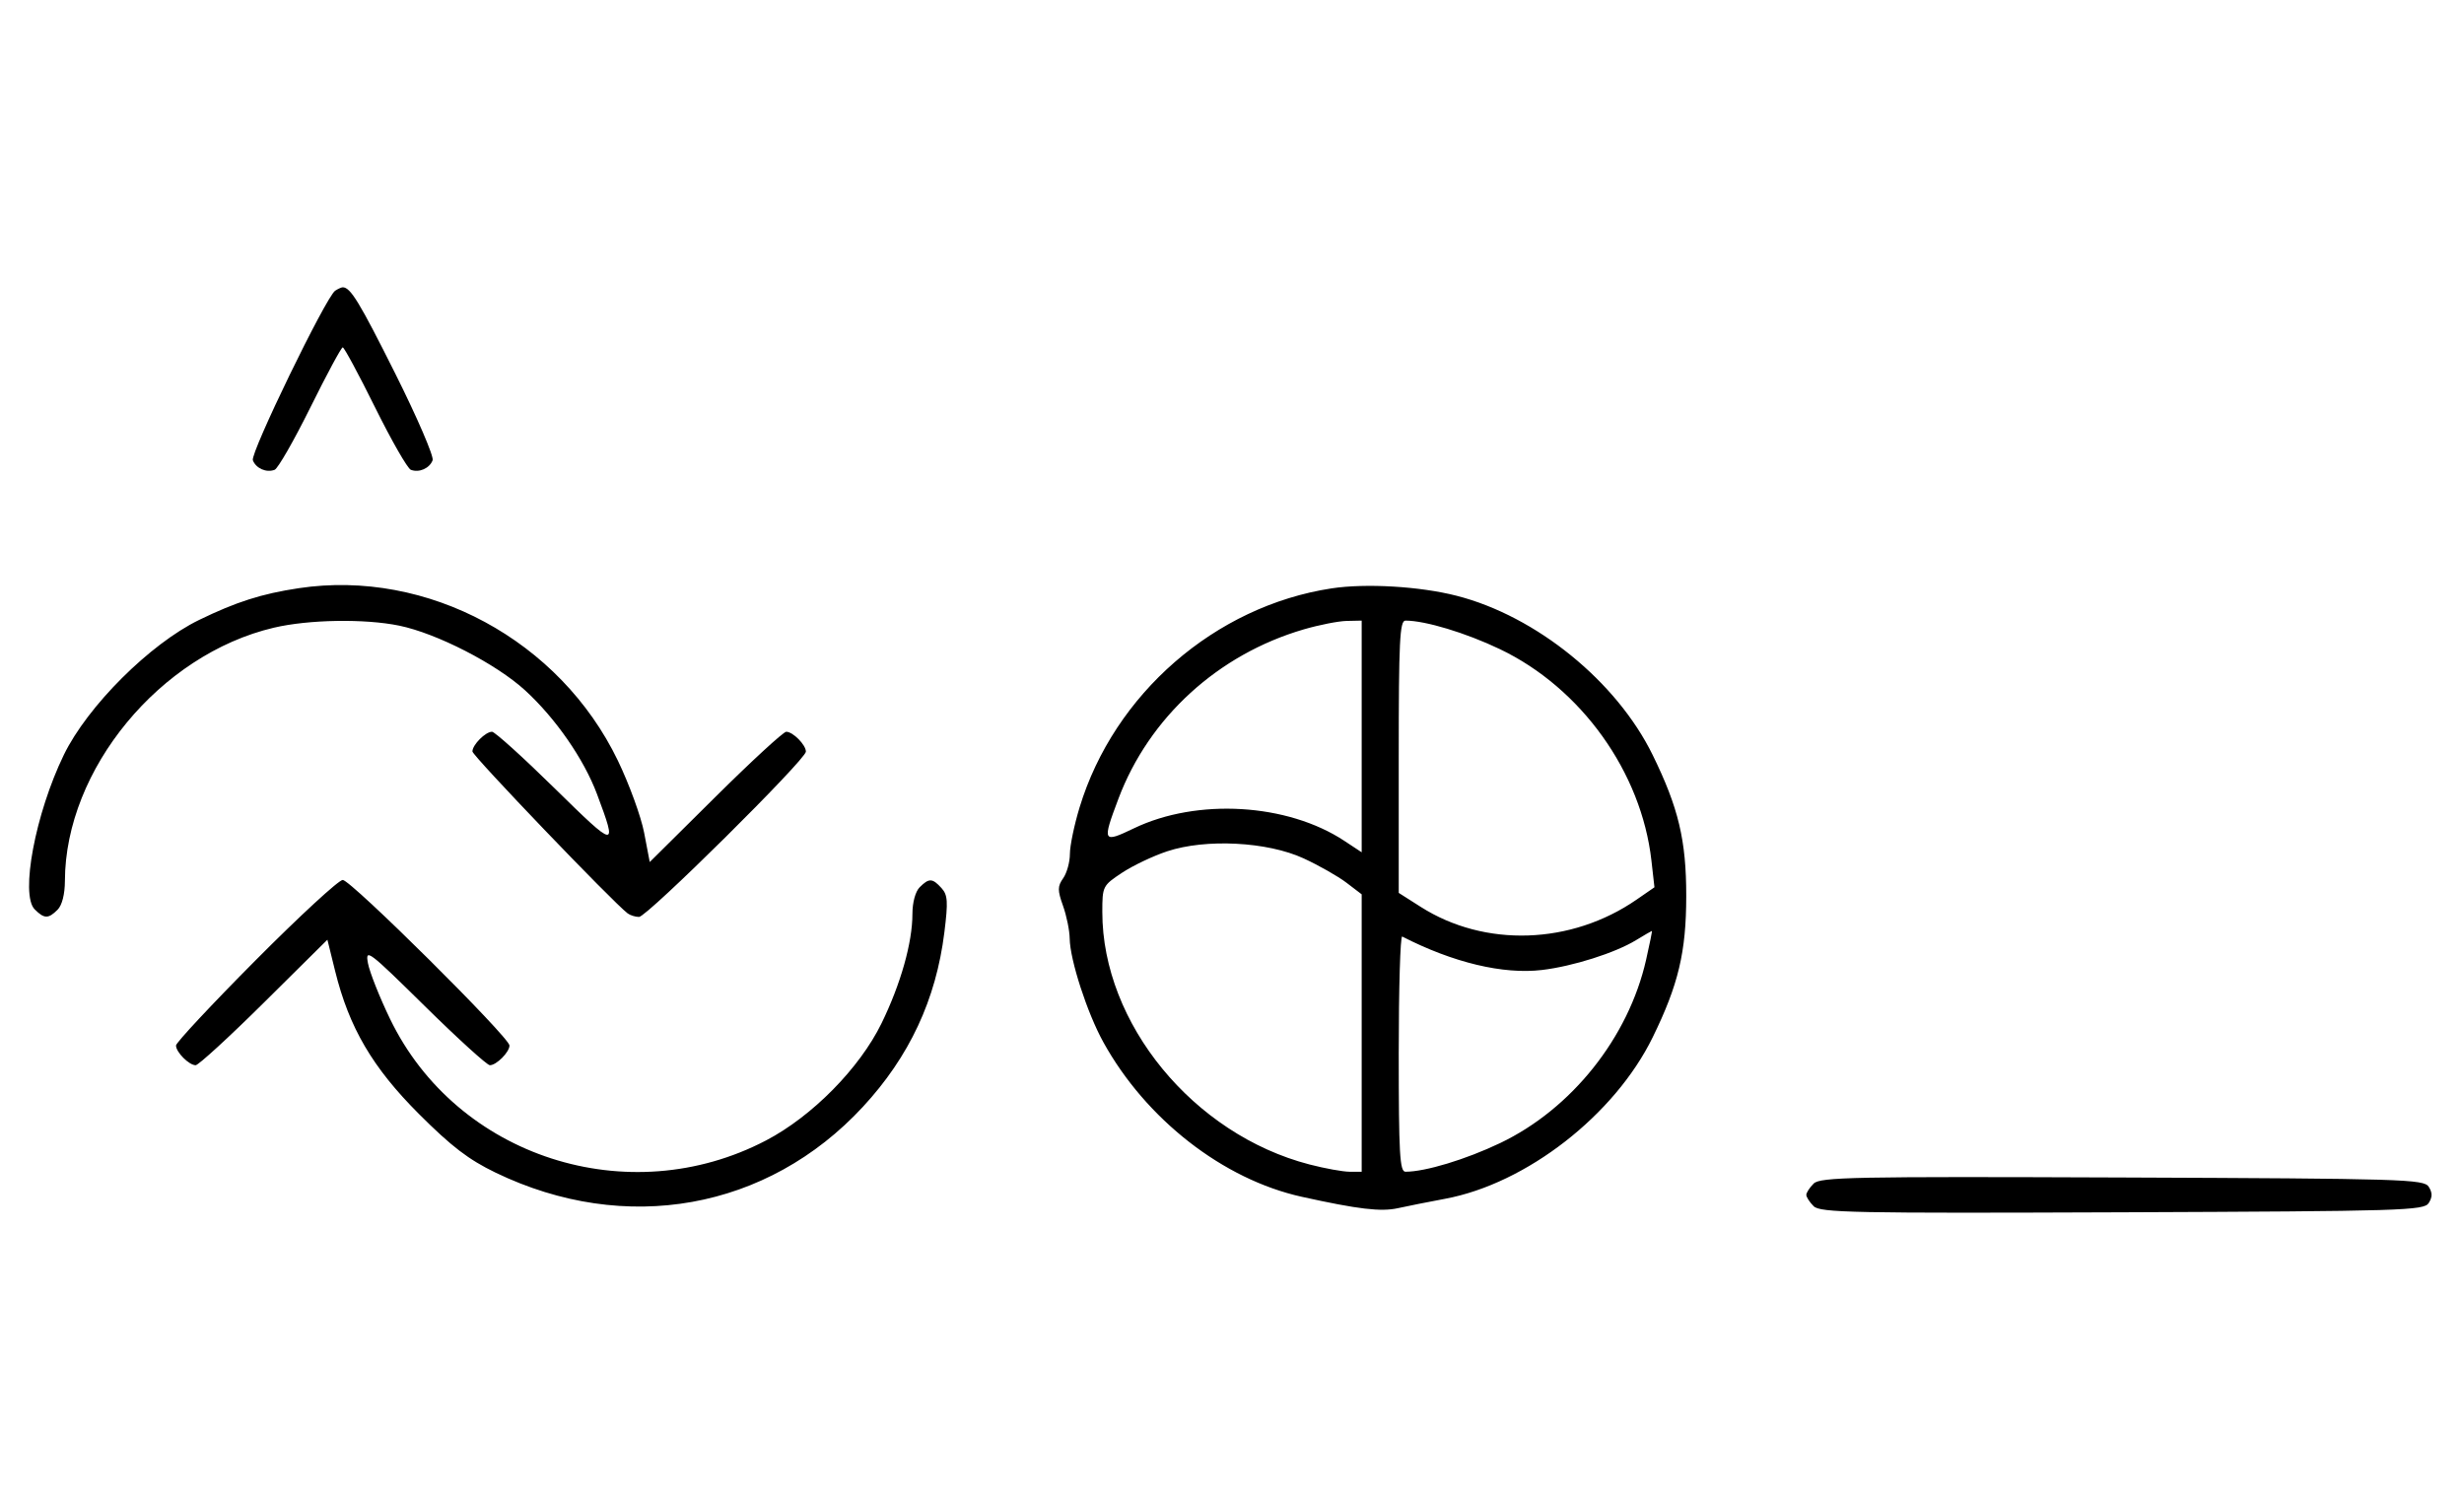 <svg xmlns="http://www.w3.org/2000/svg" width="532" height="324" viewBox="0 0 532 324" version="1.1">
	<path d="M 72.372 62.765 C 70.418 64.037, 54.003 97.844, 54.593 99.381 C 55.268 101.141, 57.513 102.124, 59.295 101.440 C 60.007 101.167, 63.480 95.106, 67.014 87.972 C 70.547 80.837, 73.691 75, 74 75 C 74.309 75, 77.453 80.837, 80.986 87.972 C 84.520 95.106, 87.993 101.167, 88.705 101.440 C 90.487 102.124, 92.732 101.141, 93.407 99.381 C 93.716 98.575, 90.096 90.173, 85.363 80.708 C 77.638 65.261, 75.672 62.031, 74 62.031 C 73.725 62.031, 72.992 62.361, 72.372 62.765 M 64.500 127.002 C 56.514 128.203, 51.023 129.952, 43 133.853 C 32.394 139.010, 18.890 152.479, 13.778 163 C 7.648 175.615, 4.334 193.191, 7.491 196.348 C 9.547 198.404, 10.439 198.418, 12.429 196.429 C 13.404 195.453, 14.006 193.082, 14.015 190.179 C 14.091 166.127, 34.559 141.323, 59.103 135.537 C 66.646 133.759, 78.760 133.559, 86.201 135.090 C 94.312 136.759, 107.110 143.334, 113.355 149.041 C 119.938 155.058, 126.075 163.911, 128.904 171.474 C 133.357 183.375, 133.118 183.343, 119.791 170.250 C 112.933 163.512, 106.831 158, 106.232 158 C 104.814 158, 102 160.827, 102 162.253 C 102 163.168, 132.228 194.707, 135.500 197.206 C 136.050 197.626, 137.161 197.976, 137.968 197.985 C 139.676 198.002, 174 163.999, 174 162.290 C 174 160.829, 171.201 158, 169.756 158 C 169.150 158, 162.272 164.329, 154.470 172.064 L 140.285 186.128 139.078 179.814 C 138.415 176.341, 135.863 169.333, 133.408 164.240 C 120.881 138.247, 92.327 122.816, 64.500 127.002 M 287.500 127.042 C 262.354 130.867, 240.543 149.831, 233.085 174.355 C 231.938 178.126, 231 182.638, 231 184.383 C 231 186.128, 230.352 188.480, 229.560 189.610 C 228.320 191.382, 228.313 192.207, 229.516 195.583 C 230.284 197.737, 230.932 200.915, 230.956 202.645 C 231.021 207.272, 234.729 218.703, 238.209 225 C 247.424 241.675, 264.074 254.656, 281.060 258.408 C 293.247 261.100, 298.155 261.681, 301.823 260.869 C 303.845 260.421, 308.425 259.509, 312 258.843 C 329.563 255.573, 348.610 240.762, 356.824 223.988 C 362.383 212.636, 364.065 205.562, 364.075 193.500 C 364.084 181.452, 362.414 174.428, 356.824 163.012 C 349.046 147.128, 331.696 133.037, 314.500 128.638 C 306.545 126.602, 294.910 125.915, 287.500 127.042 M 281.500 135.893 C 262.976 141.299, 248.083 154.915, 241.467 172.493 C 237.942 181.856, 238.068 182.093, 244.843 178.842 C 258.486 172.294, 277.986 173.458, 290.250 181.553 L 294 184.028 294 159.014 L 294 134 290.750 134.071 C 288.962 134.110, 284.800 134.930, 281.500 135.893 M 302 163.396 L 302 192.792 306.750 195.814 C 320.584 204.618, 339.243 203.990, 353.356 194.244 L 357.211 191.582 356.558 185.809 C 354.396 166.696, 341.372 148.533, 323.820 140.153 C 316.461 136.639, 307.724 134, 303.451 134 C 302.216 134, 302 138.376, 302 163.396 M 252 183.814 C 248.975 184.815, 244.588 186.901, 242.250 188.450 C 238.083 191.211, 238 191.376, 238 196.923 C 238 220.976, 257.661 244.934, 282.731 251.430 C 286.063 252.294, 289.961 253, 291.394 253 L 294 253 294 223.051 L 294 193.102 290.708 190.591 C 288.897 189.210, 284.735 186.846, 281.458 185.337 C 273.619 181.729, 260.371 181.044, 252 183.814 M 55.213 207.315 C 45.746 216.838, 38 225.131, 38 225.743 C 38 227.176, 40.814 230, 42.241 230 C 42.845 230, 49.493 223.903, 57.014 216.451 L 70.688 202.901 72.351 209.641 C 75.373 221.883, 80.426 230.504, 90.461 240.535 C 97.488 247.559, 101.169 250.376, 107 253.193 C 135.024 266.731, 165.704 261.239, 186.296 238.998 C 196.344 228.145, 202.095 215.836, 203.896 201.330 C 204.724 194.666, 204.632 193.251, 203.279 191.755 C 201.324 189.596, 200.576 189.566, 198.571 191.571 C 197.640 192.503, 197 194.860, 197 197.361 C 197 203.530, 194.472 212.473, 190.330 220.954 C 185.595 230.649, 175.346 241.044, 165.397 246.243 C 135.653 261.786, 98.606 249.810, 84.214 220 C 81.957 215.325, 79.813 209.925, 79.449 208 C 78.826 204.696, 79.513 205.213, 91.730 217.250 C 98.848 224.262, 105.164 230, 105.765 230 C 107.187 230, 110 227.173, 110 225.743 C 110 223.994, 75.761 190, 74 190 C 73.134 190, 64.680 197.792, 55.213 207.315 M 353.235 202.998 C 348.722 205.750, 339.582 208.648, 332.926 209.438 C 324.538 210.434, 313.740 207.850, 302.750 202.218 C 302.337 202.006, 302 213.346, 302 227.417 C 302 249.105, 302.221 253, 303.451 253 C 307.737 253, 316.473 250.355, 323.899 246.809 C 339.334 239.439, 351.599 224.039, 355.405 207.250 C 356.185 203.813, 356.750 201.002, 356.661 201.004 C 356.573 201.006, 355.031 201.903, 353.235 202.998 M 391.579 255.564 C 390.710 256.432, 390 257.529, 390 258 C 390 258.471, 390.710 259.568, 391.579 260.436 C 392.990 261.847, 400.058 261.987, 458.220 261.757 C 518.934 261.517, 523.356 261.383, 524.386 259.750 C 525.191 258.474, 525.191 257.526, 524.386 256.250 C 523.356 254.617, 518.934 254.483, 458.220 254.243 C 400.058 254.013, 392.990 254.153, 391.579 255.564 " stroke="none" fill="black" fill-rule="evenodd"/>
</svg>